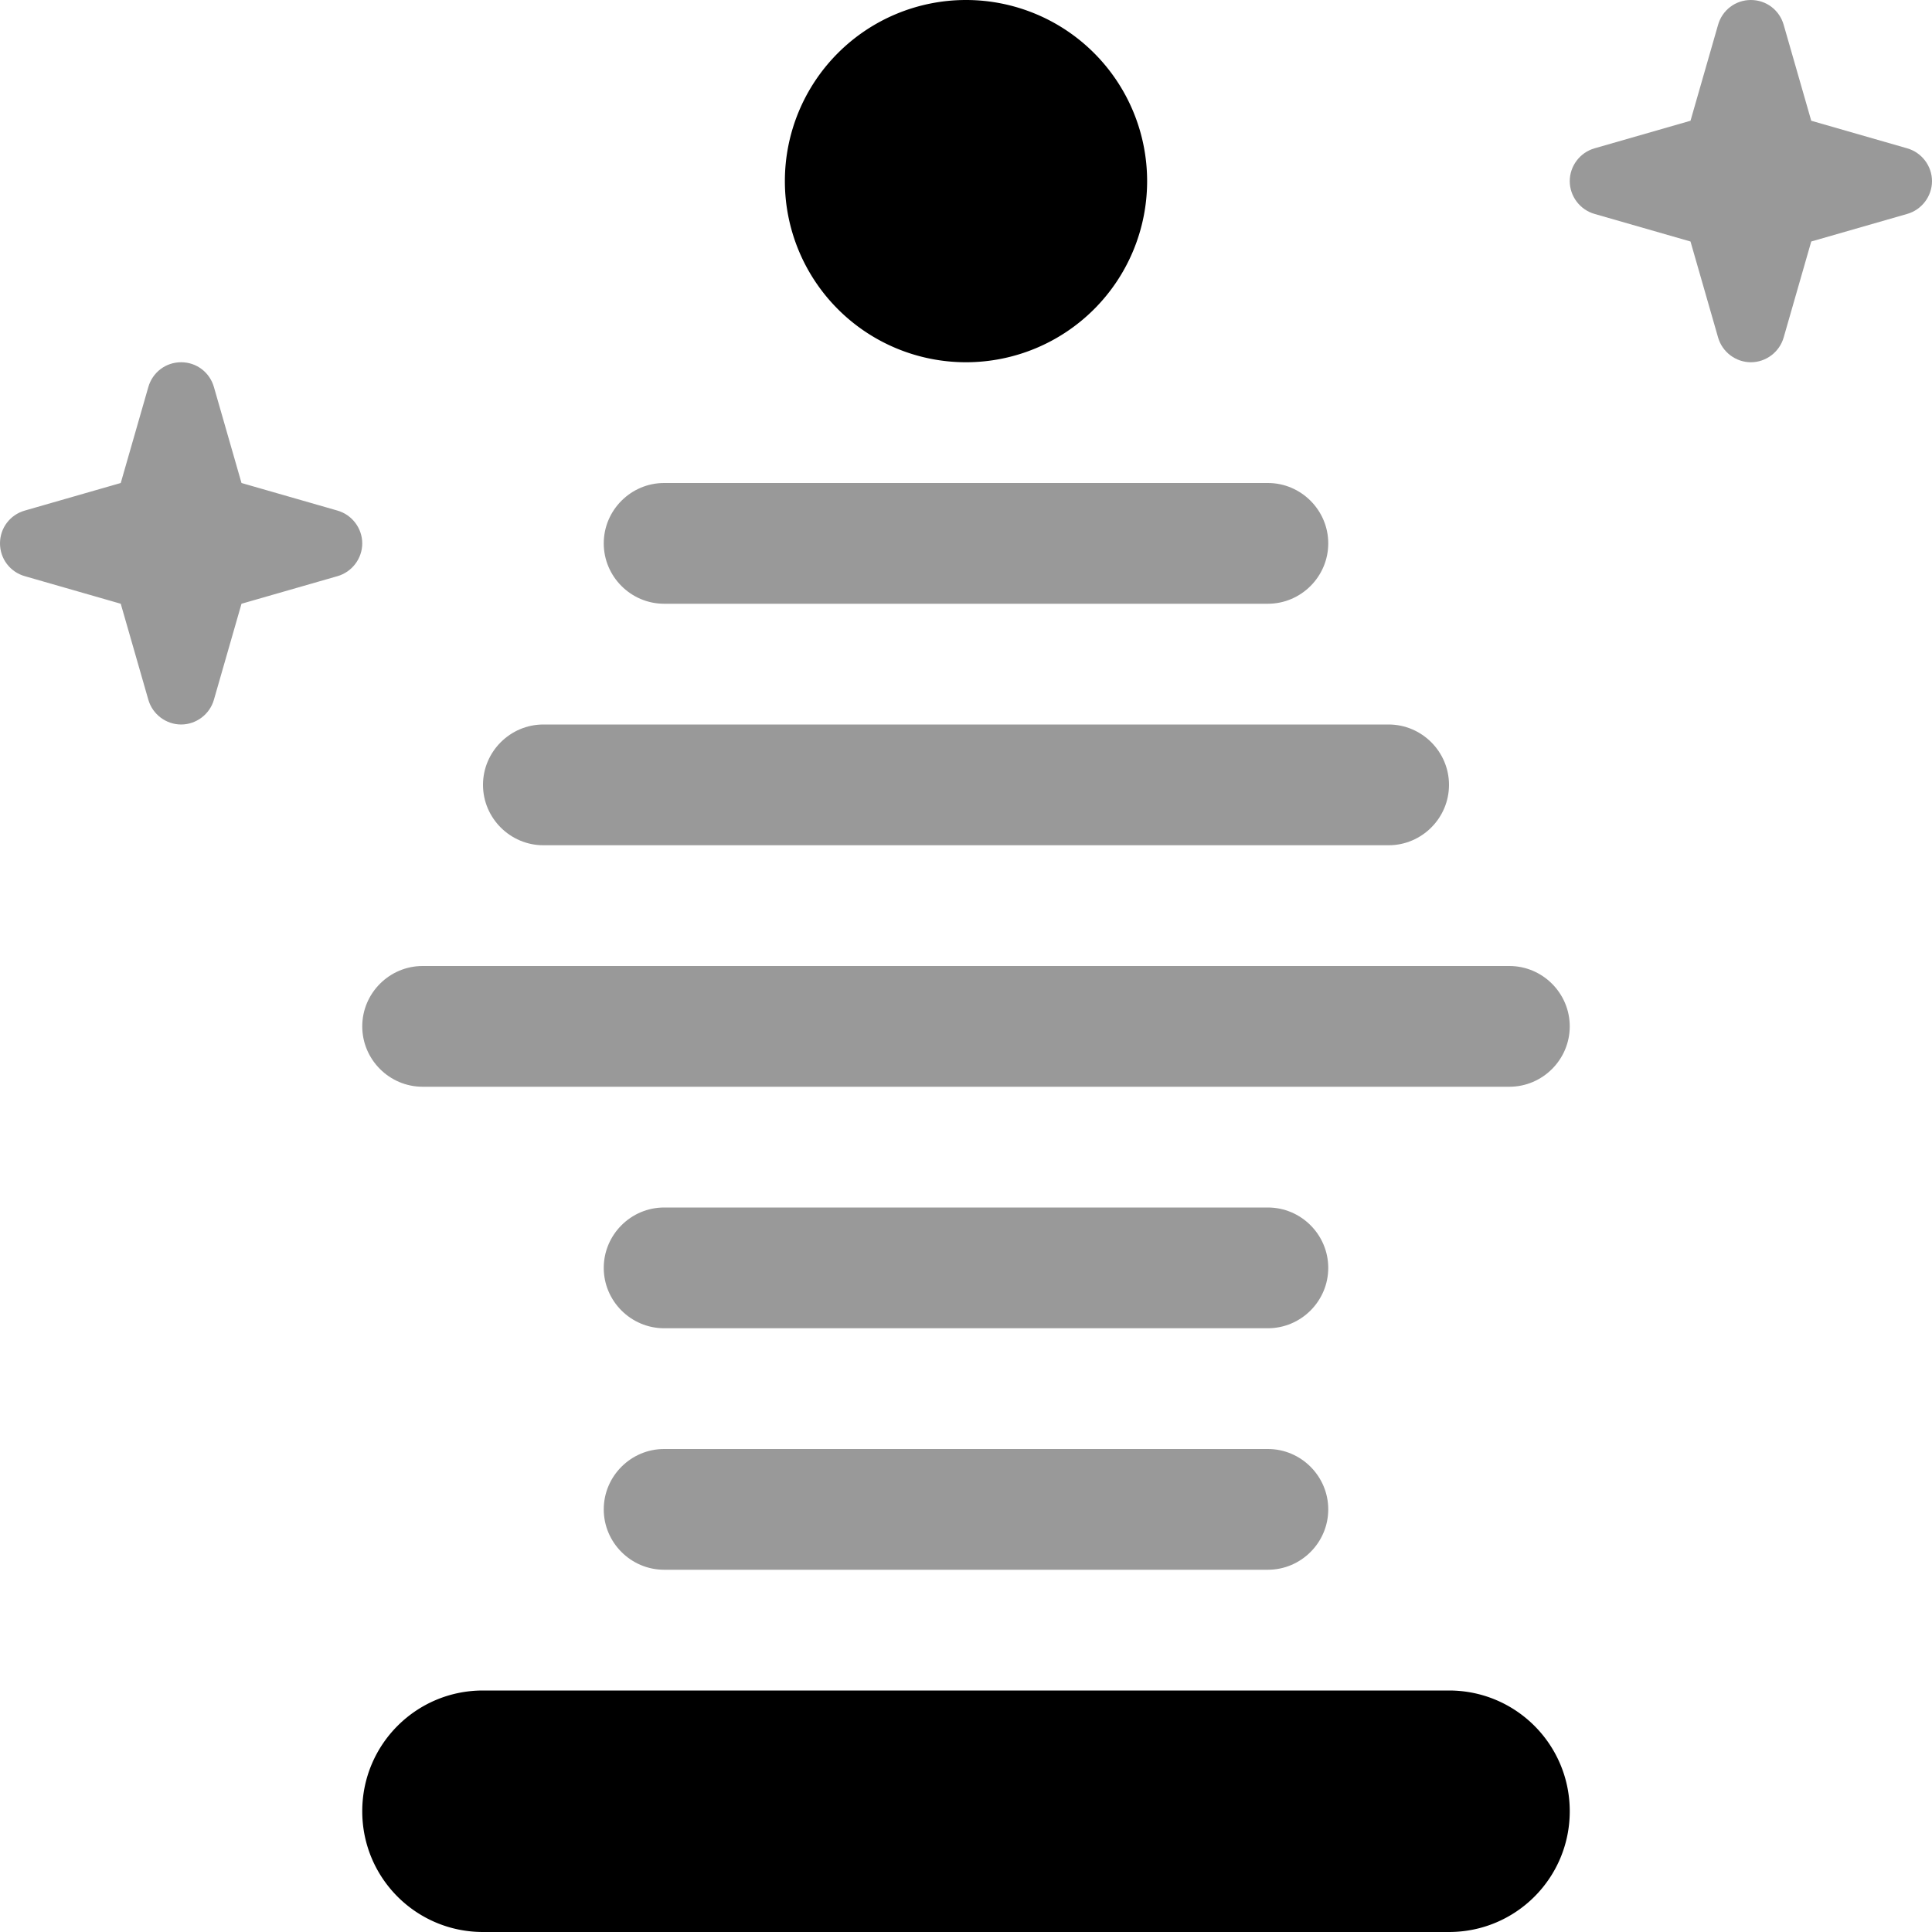 <svg xmlns="http://www.w3.org/2000/svg" viewBox="0 0 512 512" fill="currentColor"><!--! Font Awesome Pro 6.5.0 by @fontawesome - https://fontawesome.com License - https://fontawesome.com/license (Commercial License) Copyright 2023 Fonticons, Inc. --><defs><style>.fa-secondary{opacity:.4}</style></defs><path class="fa-secondary" d="M480 32L472.7 6.6C471.6 2.7 468.1 0 464 0s-7.6 2.7-8.7 6.6L448 32l-25.4 7.3c-3.9 1.1-6.6 4.7-6.6 8.7s2.7 7.6 6.6 8.7L448 64l7.3 25.4c1.1 3.9 4.7 6.6 8.7 6.6s7.6-2.7 8.7-6.6L480 64l25.4-7.3c3.9-1.1 6.6-4.7 6.6-8.7s-2.7-7.6-6.6-8.7L480 32zM64 128l-7.3-25.4C55.6 98.7 52.1 96 48 96s-7.6 2.7-8.7 6.6L32 128 6.6 135.3C2.7 136.4 0 139.9 0 144s2.7 7.6 6.6 8.7L32 160l7.3 25.4c1.1 3.9 4.7 6.6 8.7 6.6s7.6-2.7 8.7-6.6L64 160l25.4-7.3c3.9-1.1 6.6-4.7 6.6-8.7s-2.7-7.6-6.6-8.7L64 128zm112 0c-8.8 0-16 7.2-16 16s7.2 16 16 16H336c8.8 0 16-7.2 16-16s-7.2-16-16-16H176zm-32 64c-8.8 0-16 7.2-16 16s7.2 16 16 16H368c8.8 0 16-7.2 16-16s-7.2-16-16-16H144zm-32 64c-8.8 0-16 7.2-16 16s7.2 16 16 16H400c8.8 0 16-7.2 16-16s-7.2-16-16-16H112zm64 64c-8.8 0-16 7.2-16 16s7.2 16 16 16H336c8.8 0 16-7.2 16-16s-7.2-16-16-16H176zm0 64c-8.8 0-16 7.2-16 16s7.2 16 16 16H336c8.8 0 16-7.2 16-16s-7.2-16-16-16H176z"/><path class="fa-primary" d="M208 48a48 48 0 1 1 96 0 48 48 0 1 1 -96 0zm8 464H128c-17.7 0-32-14.3-32-32s14.3-32 32-32H384c17.7 0 32 14.3 32 32s-14.3 32-32 32H296 216zM96 256.5v-1c0 .3 0 .7 0 1z"/></svg>
